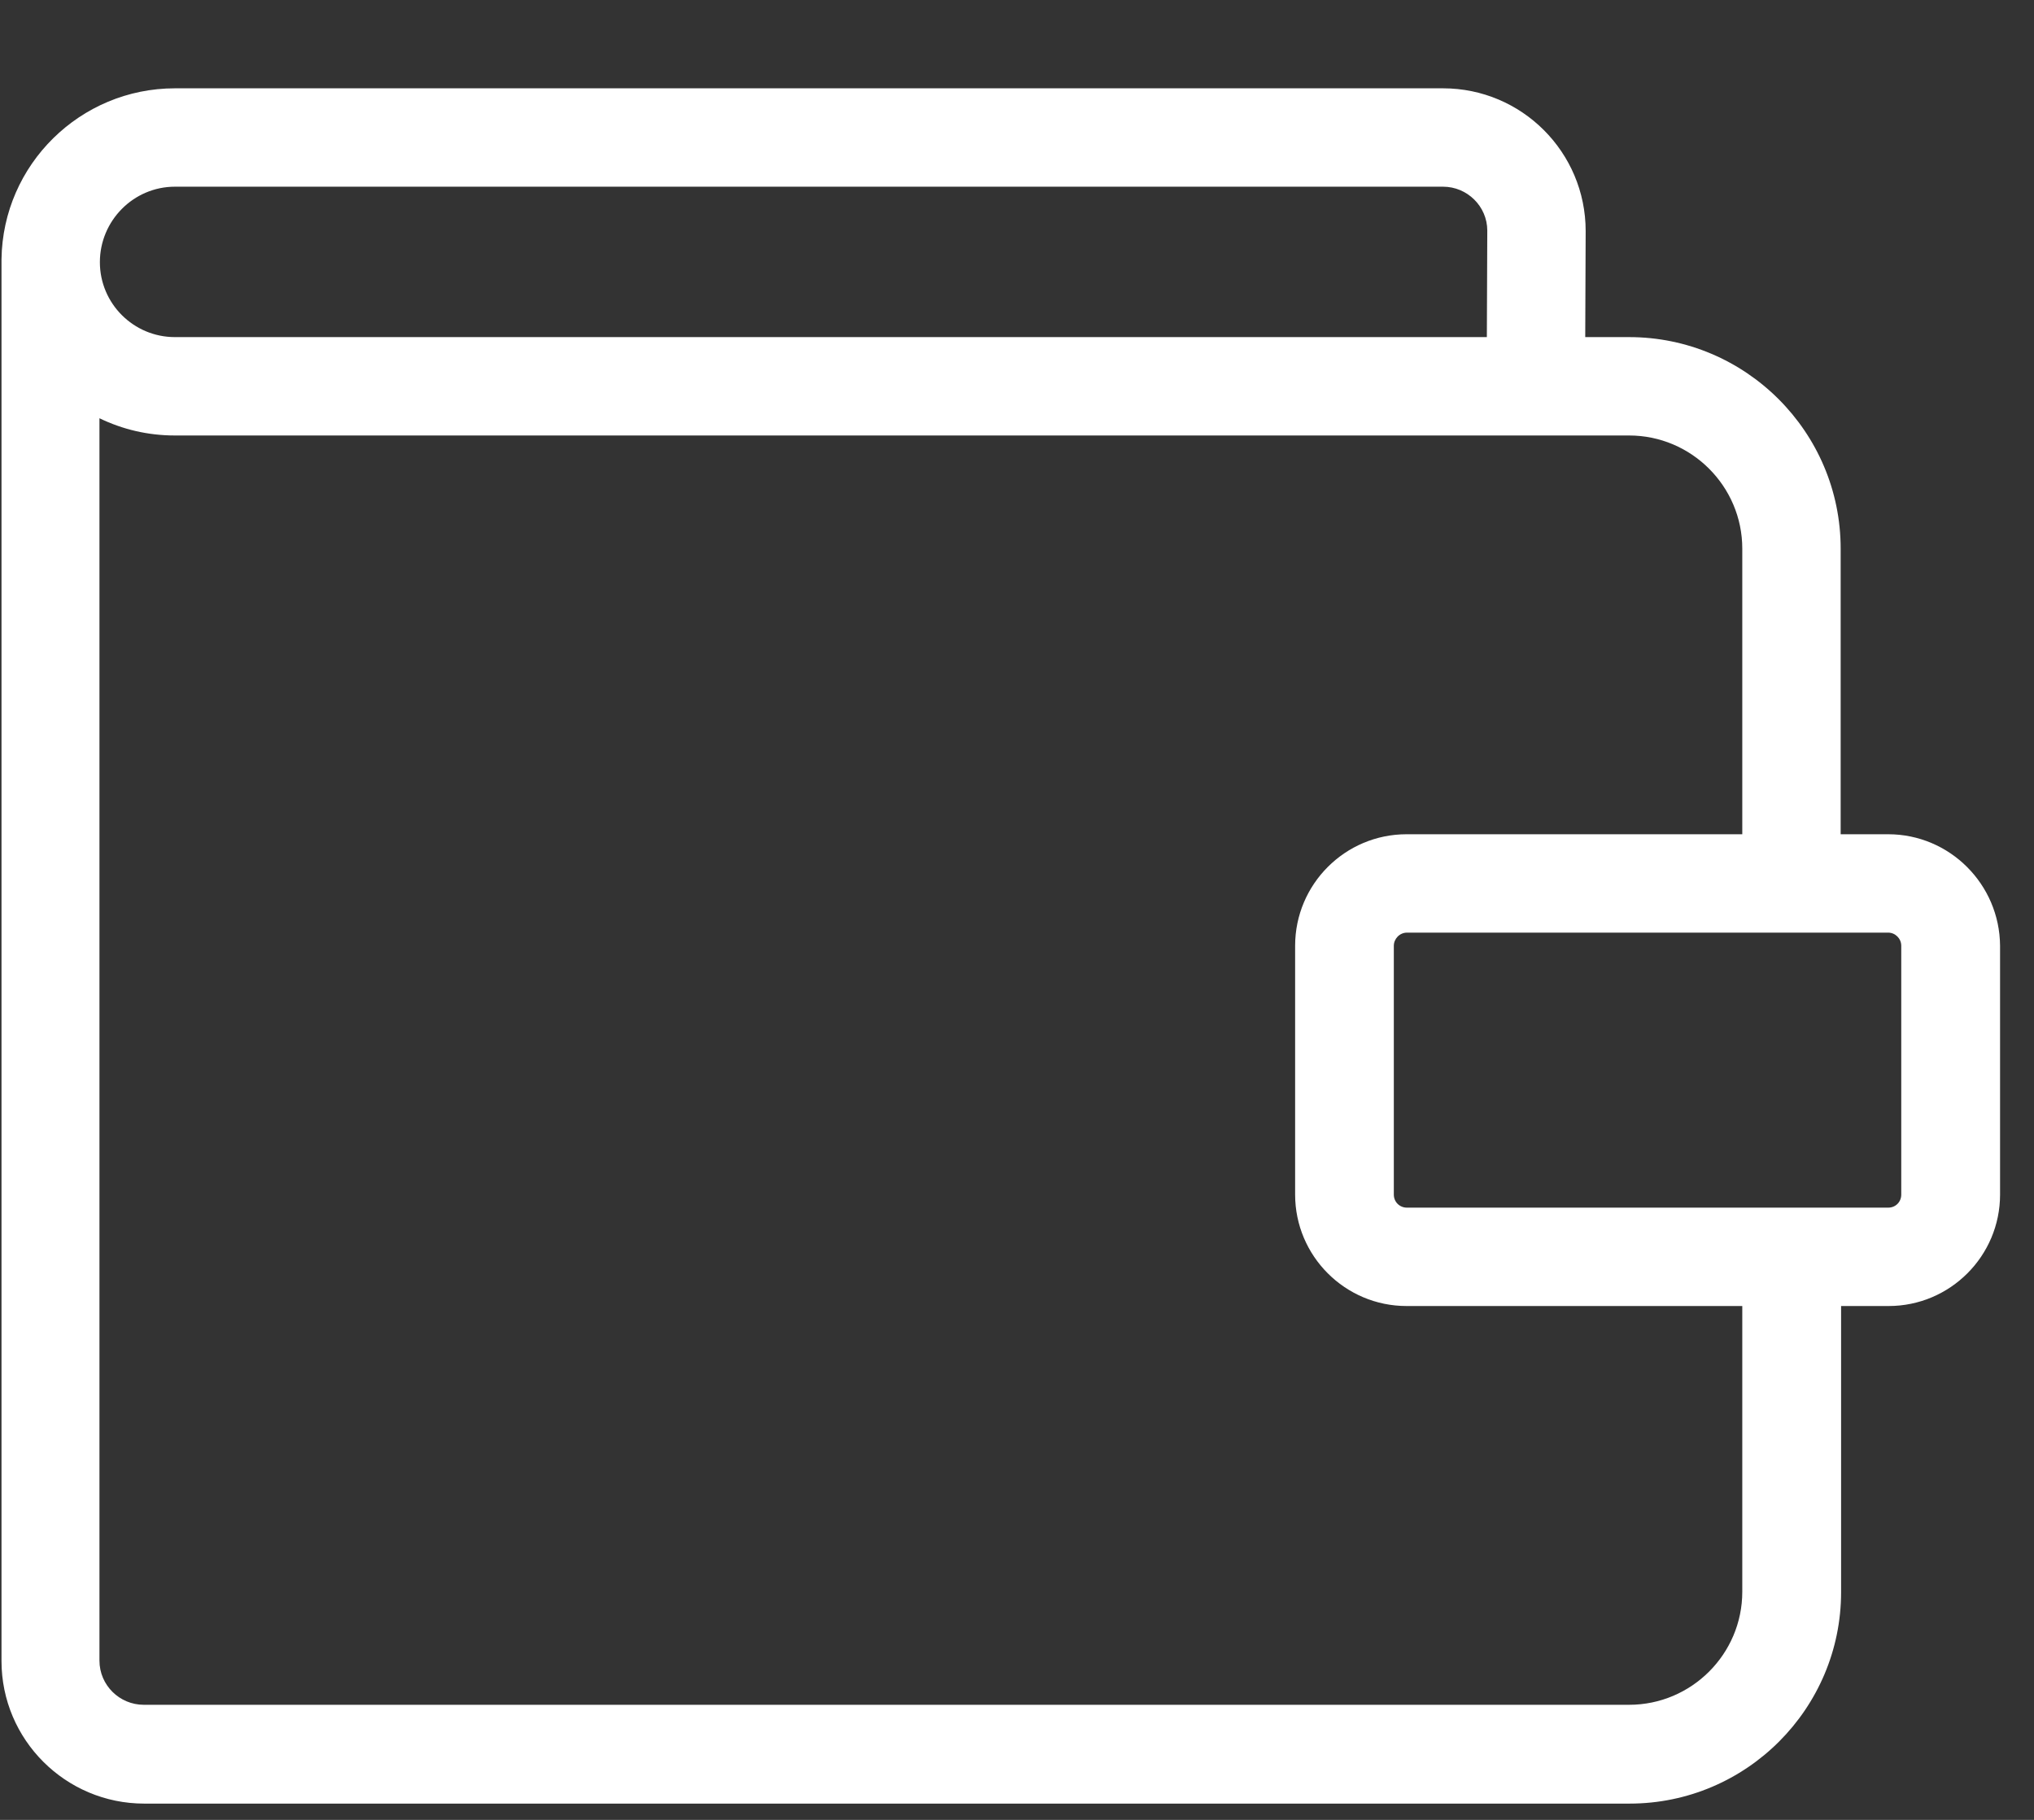 <svg width="19" height="17" viewBox="0 0 19 17" fill="none" xmlns="http://www.w3.org/2000/svg">
<rect x="0" y="0" width="19" height="17" fill="#333333" stroke="none"/>
<path d="M17.638 7.793H17.194V5.125C17.194 4.034 16.305 3.149 15.218 3.149H14.808L14.812 2.158C14.812 1.422 14.215 0.825 13.48 0.825H1.634C0.75 0.825 0.026 1.537 0.014 2.422C0.014 2.429 0.014 2.437 0.014 2.445V15.516C0.014 16.251 0.612 16.848 1.347 16.848H15.222C16.313 16.848 17.198 15.96 17.198 14.873V12.2H17.642C18.216 12.2 18.683 11.733 18.683 11.159V8.835C18.679 8.26 18.212 7.793 17.638 7.793ZM1.634 1.744H13.48C13.706 1.744 13.893 1.928 13.893 2.154L13.889 3.149H1.634C1.247 3.149 0.933 2.835 0.933 2.449C0.933 2.062 1.247 1.744 1.634 1.744ZM16.275 14.869C16.275 15.451 15.8 15.925 15.218 15.925H1.343C1.117 15.925 0.929 15.742 0.929 15.512V3.907C1.144 4.011 1.381 4.068 1.634 4.068H15.218C15.8 4.068 16.275 4.543 16.275 5.125V7.793H13.139C12.565 7.793 12.098 8.26 12.098 8.835V11.159C12.098 11.733 12.565 12.2 13.139 12.2H16.275V14.869ZM17.76 11.159C17.76 11.228 17.707 11.281 17.638 11.281H13.143C13.074 11.281 13.02 11.228 13.02 11.159V8.835C13.02 8.77 13.074 8.712 13.143 8.712H17.638C17.703 8.712 17.76 8.766 17.76 8.835V11.159Z" fill="white"/>
</svg>
